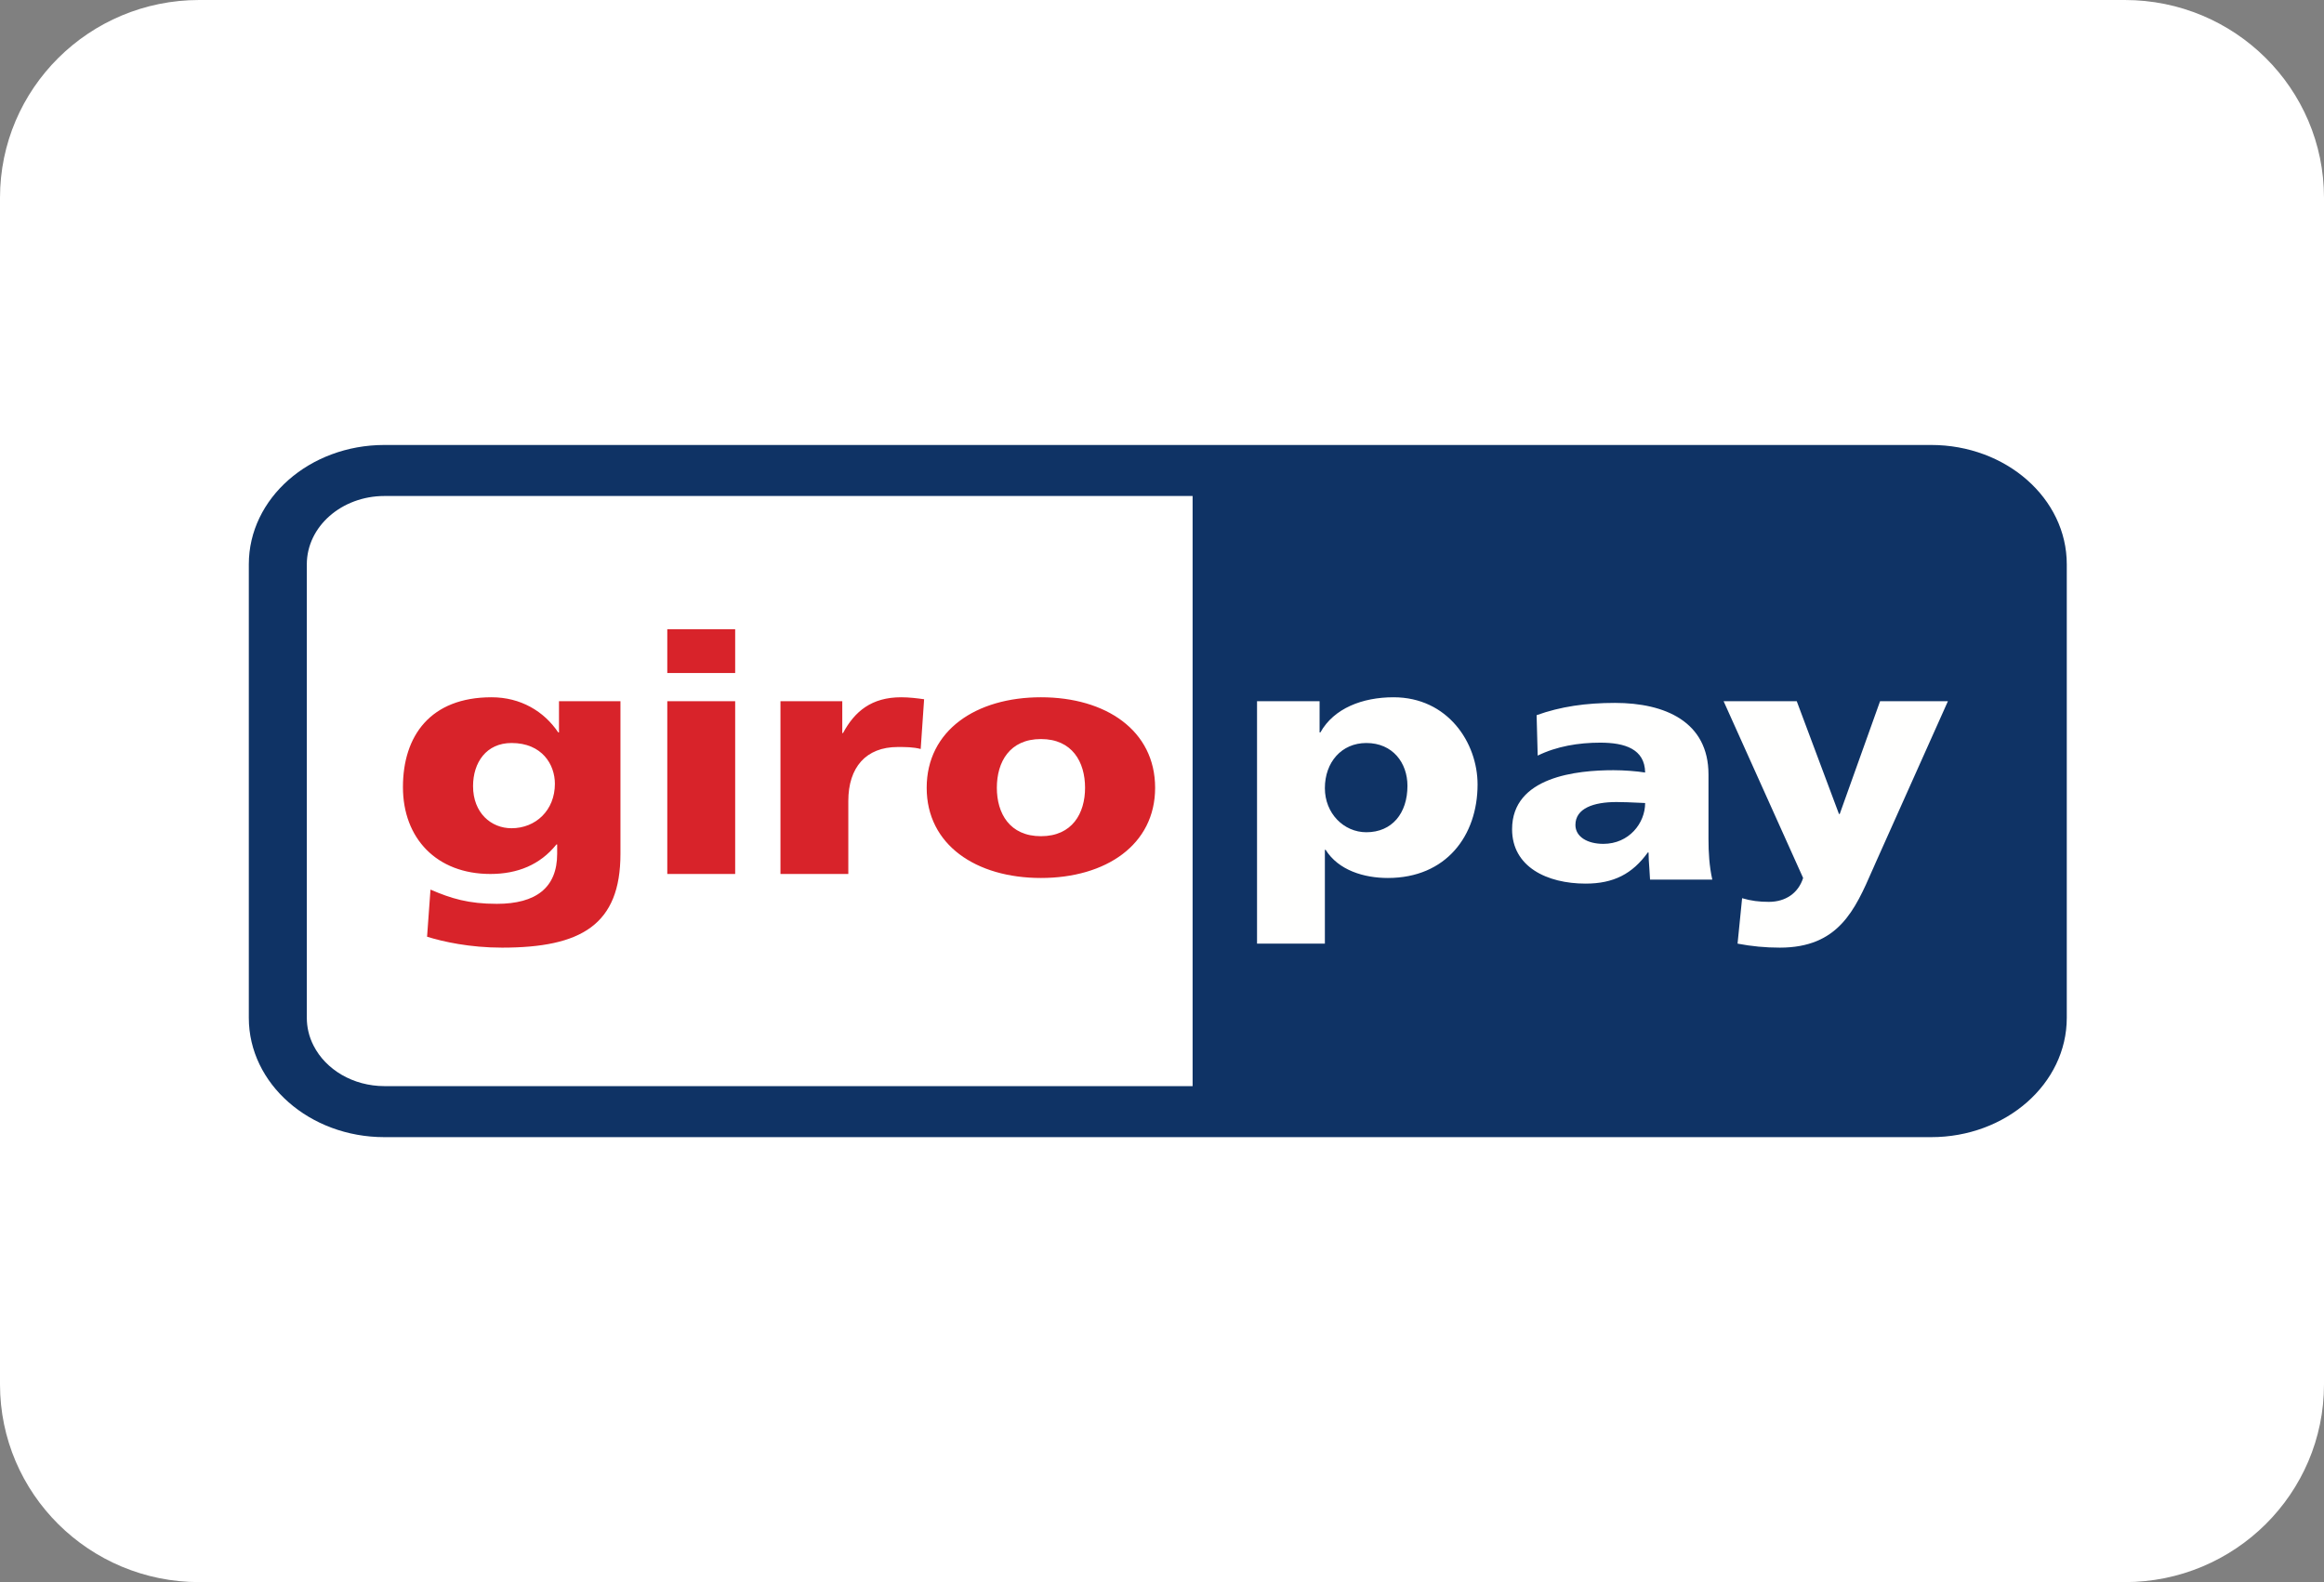 <svg viewBox="0 0 47 32" fill="none" xmlns="http://www.w3.org/2000/svg">
<rect x="0" y="0" width="47" height="32" fill="#808080" stroke="none"/>
<path d="M0 4C0 1.791 1.803 0 4.029 0H42.971C45.197 0 47 1.791 47 4V28C47 30.209 45.197 32 42.971 32H4.029C1.803 32 0 30.209 0 28V4Z" fill="white"/>
<path fill-rule="evenodd" clip-rule="evenodd" d="M7.775 10.032C6.908 10.033 6.206 10.65 6.205 11.413V11.413V20.587V20.587C6.205 20.682 6.216 20.775 6.237 20.865C6.26 20.965 6.296 21.061 6.343 21.152C6.589 21.633 7.137 21.967 7.775 21.968H24.119V21.968V10.032V10.032H7.775ZM7.775 9H39.055C40.57 9 41.798 10.08 41.798 11.413V20.587C41.798 21.92 40.57 23 39.055 23H7.775C6.26 23 5.032 21.92 5.032 20.587V11.413C5.032 10.08 6.26 9 7.775 9Z" fill="#0F3365"/>
<path fill-rule="evenodd" clip-rule="evenodd" d="M26.794 19.086H25.422V14.183H26.687V14.814H26.703C26.977 14.324 27.557 14.103 28.182 14.103C29.28 14.103 29.882 15.022 29.882 15.867C29.882 16.9 29.249 17.758 28.067 17.758C27.587 17.758 27.069 17.604 26.809 17.188H26.794V19.086ZM27.633 16.833C28.151 16.833 28.464 16.451 28.464 15.894C28.464 15.431 28.167 15.028 27.633 15.028C27.13 15.028 26.794 15.418 26.794 15.941C26.794 16.451 27.175 16.833 27.633 16.833ZM35.14 19.086C35.422 19.14 35.704 19.167 35.994 19.167C37.181 19.167 37.513 18.409 37.872 17.586L37.873 17.585C37.894 17.536 37.916 17.486 37.938 17.437L39.394 14.183H38.022L37.206 16.464H37.191L36.337 14.183H34.858L36.466 17.758C36.368 18.067 36.108 18.241 35.773 18.241C35.582 18.241 35.414 18.221 35.232 18.167L35.14 19.086ZM34.629 17.791C34.568 17.516 34.552 17.242 34.552 16.966V15.665C34.552 14.599 33.675 14.217 32.661 14.217C32.074 14.217 31.563 14.29 31.076 14.465L31.098 15.283C31.48 15.095 31.922 15.021 32.364 15.021C32.859 15.021 33.264 15.149 33.271 15.625C33.096 15.598 32.852 15.578 32.631 15.578C31.899 15.578 30.58 15.706 30.58 16.772C30.58 17.53 31.282 17.872 32.067 17.872C32.631 17.872 33.012 17.677 33.325 17.242H33.34C33.34 17.348 33.348 17.454 33.356 17.562C33.361 17.638 33.367 17.714 33.37 17.791H34.629ZM31.861 16.685C31.861 16.35 32.227 16.222 32.692 16.222C32.837 16.222 32.98 16.229 33.112 16.235L33.112 16.235C33.167 16.238 33.22 16.24 33.271 16.242C33.271 16.651 32.944 17.068 32.425 17.068C32.105 17.068 31.861 16.926 31.861 16.685Z" fill="#FFFFFE"/>
<path fill-rule="evenodd" clip-rule="evenodd" d="M13.495 17.677H14.868V14.183H13.495V17.677ZM13.495 13.613H14.868V12.728H13.495V13.613ZM18.224 14.103C18.384 14.103 18.551 14.123 18.689 14.143L18.62 15.149C18.468 15.109 18.315 15.109 18.155 15.109C17.515 15.109 17.156 15.518 17.156 16.202V17.677H15.784V14.183H17.034V14.827H17.049C17.286 14.385 17.629 14.103 18.224 14.103ZM23.361 15.934C23.361 17.088 22.363 17.758 21.052 17.758C19.74 17.758 18.741 17.088 18.741 15.934C18.741 14.773 19.74 14.103 21.052 14.103C22.363 14.103 23.361 14.773 23.361 15.934ZM20.16 15.934C20.16 16.451 20.419 16.913 21.052 16.913C21.684 16.913 21.944 16.451 21.944 15.934C21.944 15.411 21.684 14.948 21.052 14.948C20.419 14.948 20.16 15.411 20.16 15.934ZM11.305 14.183H12.548V17.269C12.548 18.704 11.755 19.167 10.154 19.167C9.499 19.167 8.957 19.046 8.637 18.946L8.706 17.993C9.125 18.174 9.476 18.281 10.048 18.281C10.841 18.281 11.268 17.953 11.268 17.269V17.081H11.252C10.924 17.49 10.467 17.677 9.918 17.677C8.828 17.677 8.149 16.954 8.149 15.92C8.149 14.881 8.706 14.103 9.941 14.103C10.528 14.103 11.001 14.385 11.29 14.814H11.305V14.183ZM10.345 15.028C9.834 15.028 9.567 15.424 9.567 15.9C9.567 16.443 9.933 16.752 10.345 16.752C10.833 16.752 11.222 16.39 11.222 15.853C11.222 15.464 10.963 15.028 10.345 15.028Z" fill="#D8232A"/>
</svg>
